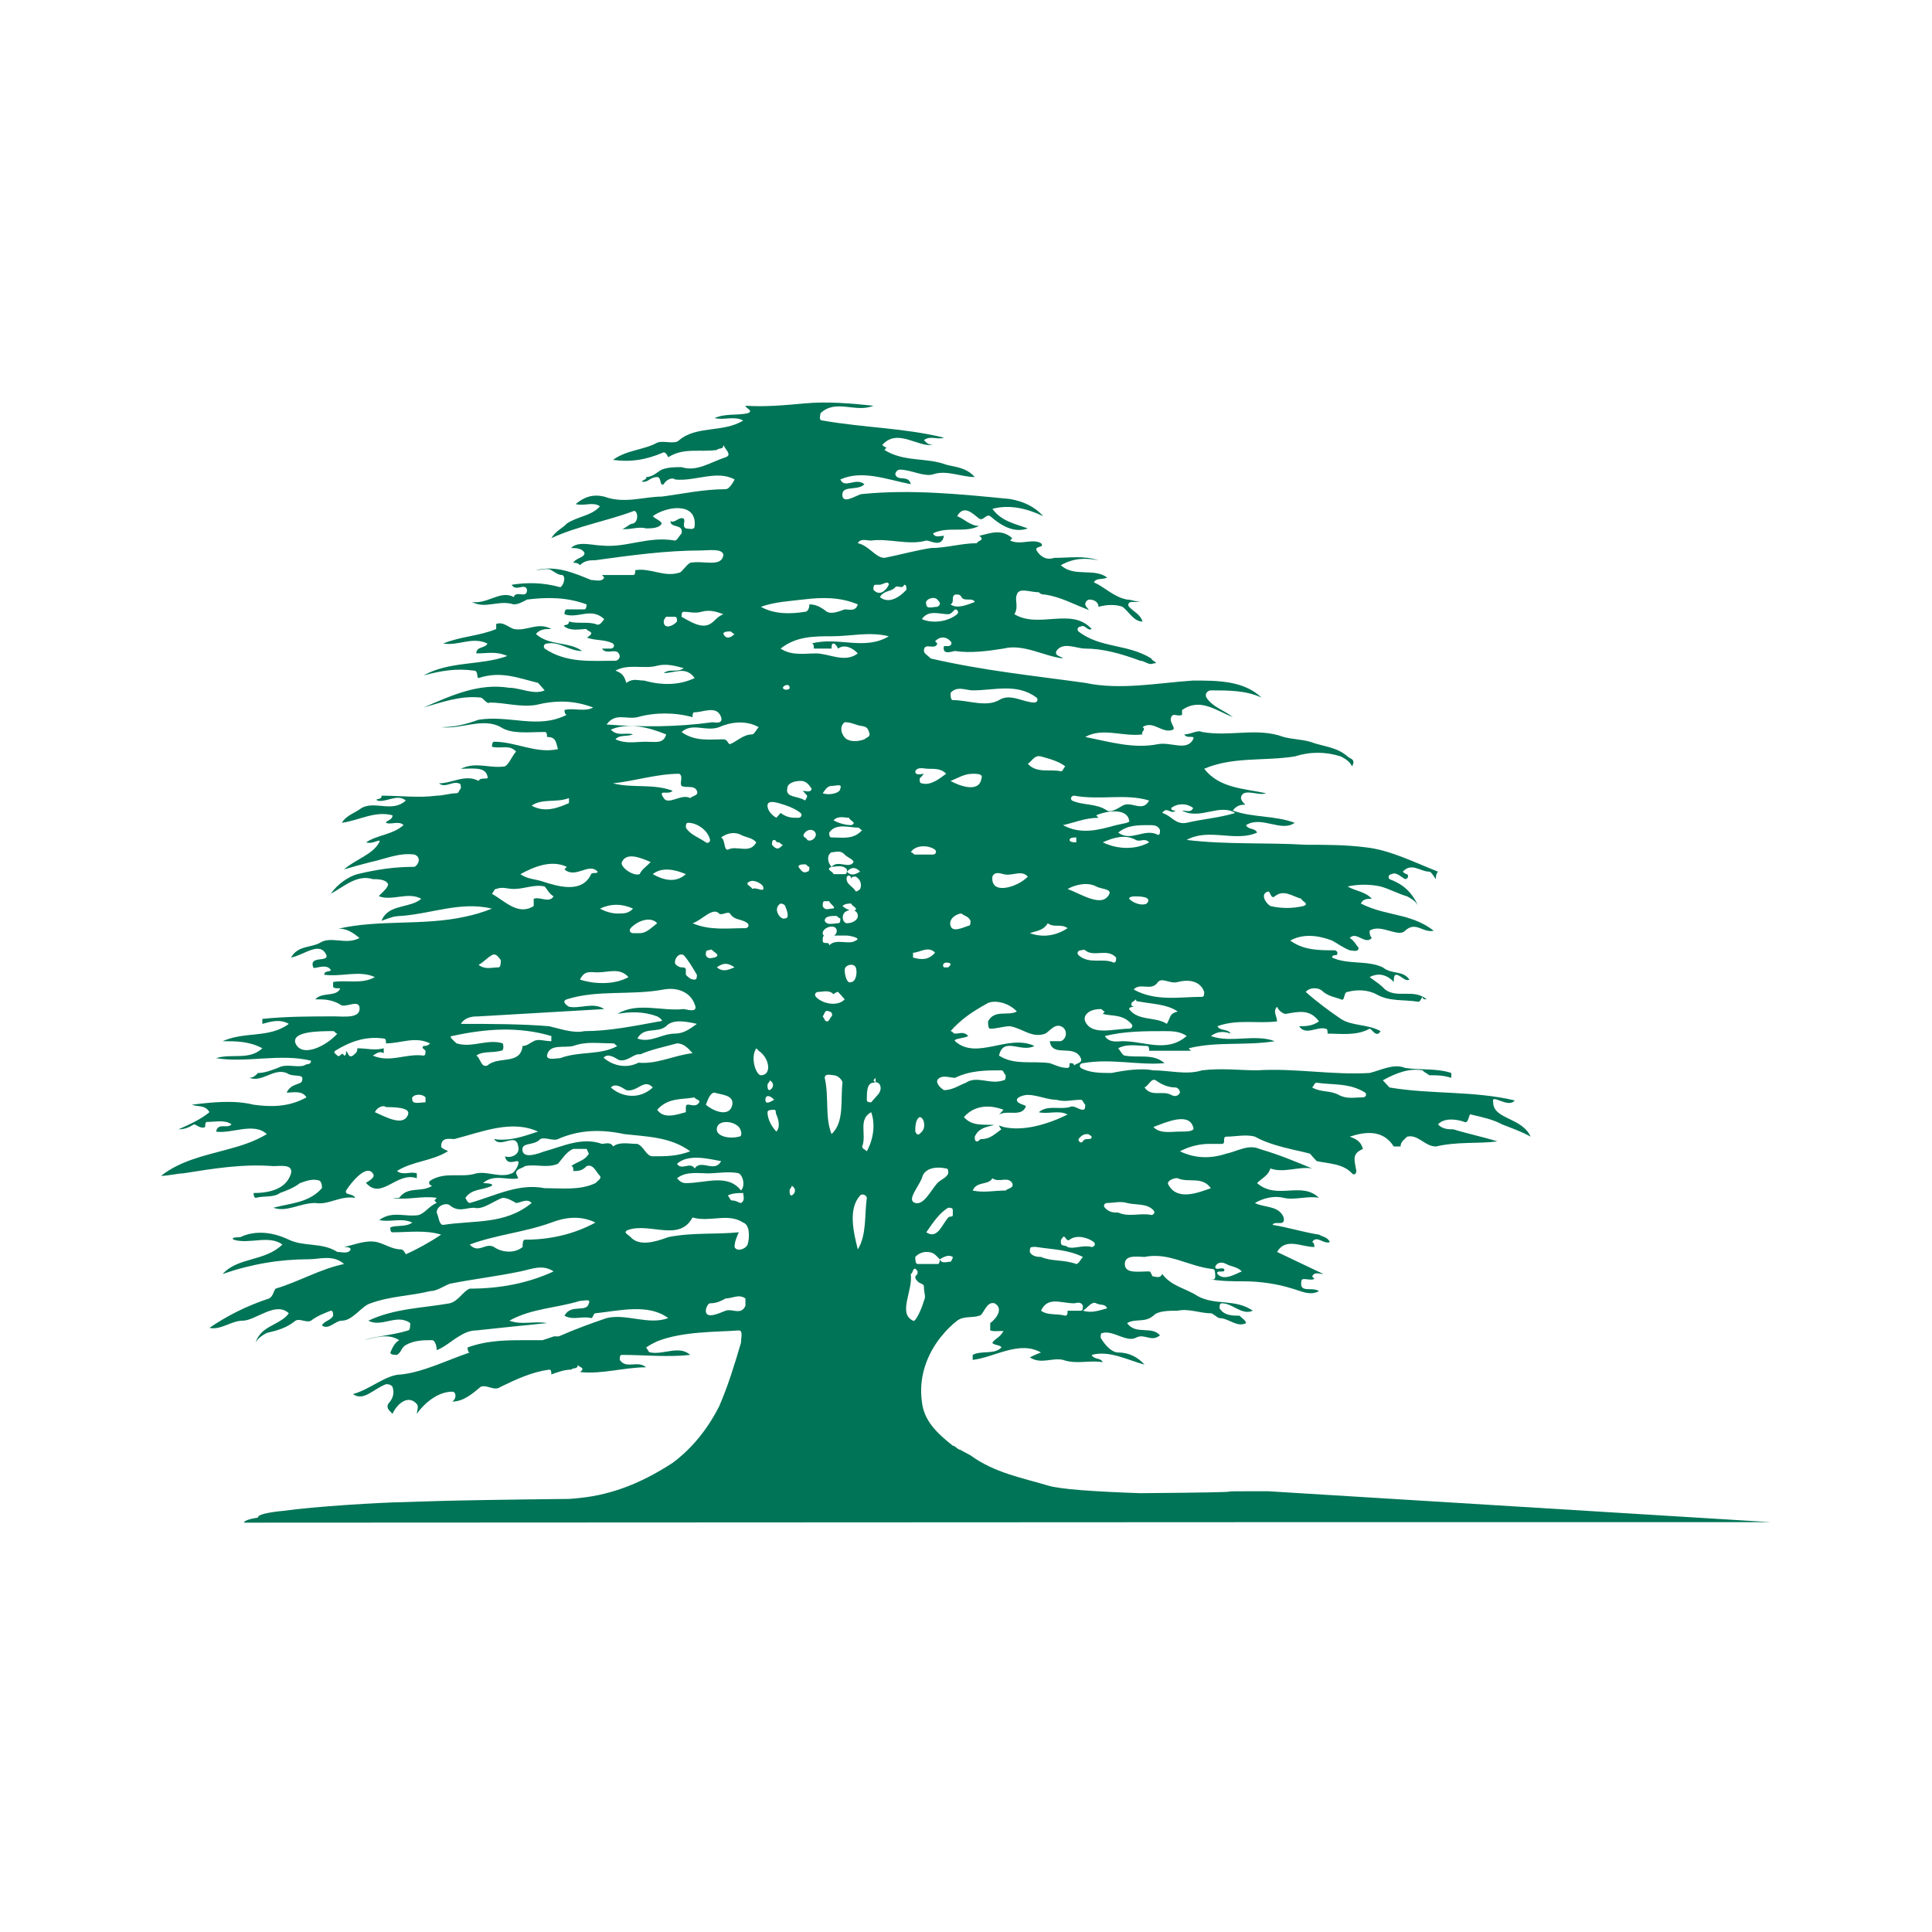 <svg width="24" height="24" viewBox="0 0 24 24" fill="none" xmlns="http://www.w3.org/2000/svg">
<path fill-rule="evenodd" clip-rule="evenodd" d="M11.342 16.406C11.15 16.314 11.342 16.039 11.314 15.826C11.342 15.826 11.342 15.702 11.399 15.794C11.399 15.826 11.399 15.826 11.37 15.857C11.37 15.887 11.378 15.894 11.399 15.917C11.424 15.947 11.477 15.947 11.477 15.979C11.477 16.071 11.507 16.1 11.477 16.16C11.452 16.252 11.37 16.436 11.342 16.406ZM10.081 7.994C10.11 7.994 10.11 8.026 10.11 8.057H10.33C10.33 8.026 10.33 7.994 10.354 7.994C10.383 7.994 10.411 8.057 10.411 8.057C10.493 7.994 10.603 8.057 10.656 8.117C10.493 8.241 10.301 8.117 10.135 8.117C9.999 8.117 9.835 8.149 9.697 8.057C9.889 7.904 10.11 7.904 10.33 7.904C10.575 7.904 10.795 7.844 11.041 7.904C10.738 8.087 10.411 7.904 10.081 7.994ZM10.903 13.601C10.877 13.632 10.85 13.662 10.822 13.693C10.795 13.693 10.768 13.693 10.768 13.662C10.768 13.573 10.768 13.45 10.85 13.45C10.858 13.447 10.865 13.445 10.873 13.444L10.85 13.42L10.877 13.389V13.444C10.94 13.444 10.967 13.534 10.903 13.601ZM10.768 14.302C10.738 14.272 10.711 14.272 10.711 14.242C10.768 14.088 10.656 13.907 10.822 13.816C10.877 13.967 10.85 14.15 10.768 14.302ZM10.656 15.521C10.603 15.308 10.533 15.018 10.685 14.851C10.711 14.82 10.768 14.851 10.768 14.88C10.738 15.093 10.768 15.337 10.656 15.521ZM10.493 12.049C10.493 11.986 10.603 11.958 10.63 12.017C10.656 12.079 10.63 12.199 10.575 12.199C10.521 12.231 10.493 12.109 10.493 12.049ZM10.245 11.195C10.273 11.195 10.273 11.195 10.301 11.195C10.301 11.224 10.415 11.287 10.33 11.287C10.301 11.287 10.245 11.317 10.22 11.255C10.22 11.224 10.22 11.195 10.245 11.195ZM10.548 10.159C10.548 10.191 10.656 10.221 10.575 10.25C10.493 10.25 10.411 10.221 10.354 10.191C10.411 10.128 10.493 10.159 10.548 10.159ZM10.521 9.184C10.466 9.155 10.411 9.033 10.493 8.972C10.521 8.972 10.557 8.973 10.63 9C10.711 9.033 10.768 9 10.795 9.093C10.822 9.155 10.768 9.155 10.738 9.184C10.656 9.214 10.575 9.214 10.521 9.184ZM10.33 10.403C10.301 10.403 10.301 10.371 10.301 10.343C10.383 10.221 10.548 10.281 10.656 10.281C10.685 10.281 10.685 10.311 10.711 10.311C10.603 10.434 10.466 10.403 10.33 10.403ZM10.63 11.074C10.603 11.012 10.493 10.983 10.521 10.889C10.548 10.859 10.575 10.889 10.575 10.921C10.575 10.889 10.603 10.889 10.63 10.889C10.685 10.921 10.711 10.983 10.685 11.043C10.685 11.043 10.656 11.074 10.63 11.074ZM10.685 10.828C10.63 10.859 10.575 10.889 10.521 10.828C10.575 10.768 10.63 10.768 10.685 10.828ZM10.439 11.408C10.439 11.438 10.439 11.469 10.411 11.469C10.354 11.469 10.273 11.501 10.245 11.438C10.245 11.378 10.33 11.378 10.383 11.378C10.411 11.378 10.411 11.408 10.439 11.408ZM10.411 10.859C10.383 10.859 10.383 10.859 10.354 10.859C10.354 10.828 10.245 10.8 10.33 10.768C10.273 10.709 10.273 10.616 10.33 10.587C10.383 10.587 10.439 10.556 10.493 10.616C10.521 10.648 10.603 10.677 10.603 10.709C10.548 10.8 10.411 10.677 10.33 10.768C10.383 10.768 10.466 10.737 10.521 10.8C10.521 10.828 10.521 10.859 10.493 10.859H10.411ZM10.466 11.255C10.493 11.224 10.548 11.224 10.575 11.224C10.575 11.255 10.674 11.283 10.614 11.312C10.639 11.323 10.656 11.344 10.656 11.378C10.656 11.438 10.575 11.469 10.521 11.469C10.466 11.469 10.439 11.348 10.521 11.317C10.532 11.31 10.542 11.307 10.554 11.306C10.521 11.294 10.484 11.275 10.466 11.255ZM10.439 9.794C10.439 9.854 10.301 9.884 10.22 9.854C10.245 9.823 10.273 9.763 10.33 9.763C10.383 9.763 10.466 9.731 10.439 9.794ZM10.22 11.592C10.22 11.53 10.339 11.481 10.383 11.53C10.411 11.562 10.383 11.622 10.354 11.622H10.521C10.548 11.622 10.711 11.652 10.63 11.684C10.548 11.744 10.383 11.652 10.301 11.744C10.301 11.684 10.22 11.744 10.22 11.684C10.22 11.657 10.22 11.63 10.237 11.623C10.226 11.618 10.22 11.607 10.22 11.592ZM10.135 12.383C10.11 12.351 10.135 12.322 10.164 12.322C10.22 12.322 10.301 12.292 10.354 12.351C10.354 12.351 10.383 12.322 10.411 12.322C10.439 12.351 10.466 12.383 10.493 12.414C10.411 12.506 10.22 12.474 10.135 12.383ZM10.22 12.626C10.245 12.595 10.245 12.535 10.301 12.565C10.33 12.565 10.348 12.605 10.33 12.626C10.301 12.657 10.301 12.688 10.273 12.688C10.245 12.688 10.245 12.657 10.22 12.626ZM10.33 14.088C10.245 13.877 10.301 13.632 10.245 13.389C10.245 13.329 10.33 13.357 10.354 13.357C10.411 13.357 10.466 13.42 10.466 13.45C10.439 13.662 10.493 13.937 10.33 14.088ZM10.027 10.434C10.027 10.403 9.946 10.403 9.999 10.343C10.054 10.281 10.135 10.311 10.135 10.371C10.135 10.403 10.081 10.464 10.027 10.434ZM10.027 10.828C9.972 10.859 9.946 10.8 9.918 10.768C9.918 10.737 9.972 10.737 9.999 10.737C10.027 10.737 10.027 10.768 10.054 10.768C10.054 10.8 10.054 10.828 10.027 10.828ZM9.835 14.851C9.809 14.851 9.809 14.82 9.809 14.789C9.809 14.76 9.835 14.76 9.835 14.729C9.889 14.76 9.889 14.82 9.835 14.851ZM9.754 11.408C9.697 11.438 9.59 11.287 9.697 11.224C9.697 11.224 9.742 11.227 9.754 11.255C9.78 11.317 9.809 11.408 9.754 11.408ZM9.644 14.057C9.59 14 9.534 13.907 9.534 13.816C9.534 13.786 9.59 13.786 9.617 13.786C9.644 13.786 9.632 13.817 9.644 13.845C9.671 13.907 9.697 14 9.644 14.057ZM9.508 13.662C9.508 13.601 9.562 13.601 9.617 13.662C9.562 13.693 9.508 13.723 9.508 13.662ZM9.395 13.022L9.425 13.053C9.562 13.145 9.59 13.357 9.452 13.357C9.395 13.357 9.315 13.145 9.395 13.022ZM9.315 10.95C9.37 10.921 9.469 10.983 9.479 11.012C9.508 11.103 9.395 11.012 9.343 11.043C9.343 11.012 9.232 10.983 9.315 10.95ZM9.287 15.46C9.26 15.521 9.15 15.552 9.125 15.491C9.125 15.43 9.15 15.368 9.178 15.308C8.877 15.337 8.603 15.308 8.301 15.368C8.136 15.43 7.94 15.485 7.834 15.368C7.807 15.337 7.725 15.308 7.807 15.277C8.083 15.187 8.438 15.43 8.603 15.124C8.821 15.187 9.041 15.063 9.232 15.187C9.315 15.216 9.315 15.368 9.287 15.46ZM9.26 16.221C9.205 16.344 9.097 16.252 9.014 16.282C8.933 16.314 8.768 16.392 8.768 16.282C8.768 16.252 8.794 16.19 8.821 16.19C8.904 16.19 8.958 16.16 9.014 16.13C9.097 16.13 9.178 16.071 9.26 16.13V16.221ZM7.615 14.242C7.588 14.179 7.506 14.21 7.479 14.21C7.231 14.12 6.986 14.242 6.766 14.302C6.684 14.331 6.52 14.394 6.492 14.302C6.465 14.179 6.63 14.242 6.712 14.15C6.766 14.12 6.877 14.179 6.931 14.15C7.205 14.029 7.479 14.029 7.754 14.088C8.026 14.12 8.328 14.12 8.574 14.302C8.41 14.364 8.275 14.364 8.109 14.364C8.026 14.364 8.001 14.242 7.918 14.21C7.807 14.21 7.699 14.179 7.615 14.242ZM7.397 14.697C7.205 14.789 6.986 14.76 6.766 14.76C6.438 14.697 6.164 14.851 5.835 14.944C5.808 14.944 5.782 14.88 5.782 14.88C5.864 14.76 6 14.789 6.111 14.729C6.137 14.697 6 14.697 6 14.697C6.137 14.576 6.302 14.668 6.438 14.637L6.411 14.576C6.411 14.515 6.492 14.515 6.52 14.486C6.657 14.457 6.795 14.515 6.931 14.457C6.986 14.394 7.041 14.302 7.122 14.272H7.287L7.315 14.331C7.26 14.424 7.178 14.424 7.095 14.486C7.122 14.486 7.122 14.515 7.122 14.547C7.178 14.547 7.231 14.547 7.287 14.486C7.369 14.457 7.397 14.547 7.452 14.607C7.479 14.637 7.424 14.668 7.397 14.697ZM6.52 15.4C6.492 15.4 6.492 15.46 6.492 15.491C6.382 15.581 6.221 15.552 6.137 15.491C6.029 15.43 5.945 15.581 5.835 15.46C6.164 15.337 6.52 15.308 6.849 15.187C7.012 15.124 7.205 15.093 7.397 15.187C7.122 15.337 6.821 15.4 6.52 15.4ZM5.506 15.216C5.453 15.216 5.453 15.124 5.425 15.063C5.425 14.973 5.546 14.936 5.588 14.973C5.698 15.063 5.782 15.003 5.89 15.003C6 15.034 6.137 14.913 6.246 14.88C6.302 14.88 6.356 14.913 6.411 14.944C6.465 14.944 6.547 14.88 6.604 14.944C6.273 15.216 5.89 15.156 5.506 15.216ZM6.63 12.934C6.574 12.961 6.547 12.993 6.492 12.993C6.465 13.236 6.193 13.113 6.055 13.236C5.972 13.266 5.972 13.145 5.917 13.113C6 13.053 6.111 13.083 6.221 13.053C6.273 13.053 6.246 12.961 6.246 12.961C6.055 12.901 5.864 13.022 5.672 12.961C5.643 12.934 5.562 12.87 5.617 12.87C6.029 12.779 6.438 12.748 6.849 12.87V12.934C6.766 12.934 6.684 12.901 6.63 12.934ZM5.945 12.626C6.465 12.595 6.986 12.565 7.506 12.535C7.369 12.444 7.205 12.535 7.068 12.506C7.068 12.506 6.958 12.444 7.041 12.414C7.424 12.292 7.836 12.368 8.245 12.292C8.41 12.261 8.574 12.322 8.629 12.474C8.684 12.595 8.52 12.535 8.493 12.535C8.219 12.565 7.918 12.444 7.671 12.595C7.834 12.565 8 12.565 8.164 12.626C8.164 12.626 8.275 12.688 8.191 12.688C7.864 12.748 7.562 12.809 7.26 12.809C7.122 12.84 6.958 12.779 6.821 12.748C6.465 12.719 6.08 12.719 5.725 12.719C5.782 12.626 5.89 12.626 5.945 12.626ZM6.111 11.865C6.164 11.835 6.193 11.895 6.221 11.926C6.221 11.958 6.221 12.017 6.193 12.017C6.111 12.017 6.029 12.049 5.945 11.986C6 11.958 6.055 11.895 6.111 11.865ZM6.164 11.043C6.246 11.012 6.299 11.043 6.382 11.043C6.52 11.043 6.63 10.983 6.766 11.012C6.795 11.043 6.821 11.103 6.877 11.135C6.821 11.224 6.712 11.135 6.63 11.165C6.63 11.165 6.63 11.224 6.63 11.255C6.438 11.378 6.273 11.195 6.111 11.103C6.137 11.074 6.137 11.043 6.164 11.043ZM7.041 10.768L7.012 10.8C7.151 10.921 7.315 10.709 7.424 10.828C7.424 10.859 7.355 10.832 7.343 10.859C7.231 11.103 6.931 11.012 6.74 10.95C6.657 10.921 6.547 10.921 6.465 10.859C6.63 10.768 6.849 10.677 7.041 10.768ZM7.068 9.914C7.068 9.944 7.068 9.976 7.068 9.976C6.931 10.037 6.766 10.099 6.604 10.008C6.74 9.914 6.905 9.976 7.068 9.914ZM7.807 12.138C7.645 12.231 7.397 12.231 7.205 12.169C7.261 12.049 7.338 12.079 7.424 12.079C7.562 12.079 7.699 12.017 7.807 12.138ZM7.864 11.287C7.807 11.348 7.754 11.348 7.671 11.348C7.588 11.348 7.506 11.317 7.453 11.287C7.588 11.224 7.725 11.224 7.864 11.287ZM7.918 8.909C8.136 8.848 8.384 8.848 8.603 8.909C8.603 8.879 8.603 8.848 8.629 8.848C8.741 8.848 8.904 8.757 8.958 8.909C8.986 9 8.877 8.972 8.849 8.972C8.41 9.033 7.972 9.033 7.535 9C7.645 8.848 7.78 8.941 7.918 8.909ZM8.164 8.27C8.275 8.241 8.384 8.27 8.493 8.3C8.41 8.361 8.328 8.3 8.245 8.361C8.384 8.361 8.52 8.27 8.629 8.423C8.438 8.515 8.219 8.515 8 8.454C7.918 8.454 7.864 8.423 7.78 8.483C7.754 8.391 7.725 8.361 7.645 8.331C7.807 8.241 8.002 8.315 8.164 8.27ZM8.275 7.662H8.384C8.41 7.662 8.41 7.691 8.41 7.721C8.356 7.783 8.245 7.819 8.245 7.721C8.245 7.691 8.275 7.662 8.275 7.662ZM8.493 7.6C8.574 7.6 8.629 7.623 8.712 7.6C8.821 7.57 8.904 7.6 8.986 7.63C8.904 7.662 8.877 7.721 8.821 7.751C8.712 7.814 8.574 7.721 8.467 7.662C8.467 7.63 8.467 7.6 8.493 7.6ZM9.068 7.844C9.097 7.844 9.097 7.875 9.125 7.875C9.068 7.935 9.014 7.935 8.986 7.875C8.986 7.844 9.041 7.844 9.068 7.844ZM9.041 10.556C8.986 10.556 9.014 10.434 8.958 10.403C9.041 10.343 9.132 10.333 9.205 10.371C9.26 10.403 9.343 10.403 9.395 10.464C9.315 10.616 9.15 10.494 9.041 10.556ZM8.603 11.469C8.712 11.438 8.854 11.262 8.933 11.348C8.958 11.378 9.041 11.317 9.068 11.348C9.125 11.438 9.205 11.408 9.287 11.469C9.315 11.501 9.287 11.53 9.26 11.53C9.041 11.53 8.821 11.562 8.603 11.469ZM9.232 14.82C9.232 14.851 9.26 14.913 9.205 14.944C9.178 14.944 9.15 14.913 9.097 14.913C9.068 14.913 9.068 14.88 9.041 14.851C9.097 14.82 9.178 14.82 9.232 14.82ZM8.794 14.576C8.904 14.576 9.068 14.547 9.178 14.576C9.232 14.607 9.26 14.729 9.205 14.789C9.041 14.576 8.769 14.697 8.52 14.697C8.467 14.697 8.438 14.668 8.41 14.637C8.52 14.547 8.684 14.576 8.794 14.576ZM9.178 14C9.205 14.029 9.232 14.12 9.178 14.12C9.068 14.15 8.904 14.12 8.904 14.029C8.904 13.907 9.107 13.919 9.178 14ZM8.877 13.573C8.958 13.601 9.118 13.599 9.097 13.723C9.068 13.877 8.877 13.816 8.768 13.723C8.794 13.662 8.821 13.573 8.877 13.573ZM9.125 12.017C9.041 12.049 8.986 12.079 8.904 12.017C8.986 11.958 9.041 11.958 9.125 12.017ZM8.877 11.895C8.849 11.895 8.794 11.926 8.768 11.865C8.768 11.835 8.768 11.805 8.794 11.805C8.821 11.805 8.83 11.784 8.849 11.805C8.877 11.835 8.958 11.865 8.877 11.895ZM8.958 14.424C8.877 14.576 8.712 14.394 8.629 14.515C8.574 14.424 8.467 14.547 8.41 14.457C8.549 14.331 8.794 14.394 8.958 14.424ZM8.629 13.632C8.629 13.662 8.741 13.662 8.657 13.723C8.603 13.753 8.52 13.686 8.52 13.753C8.52 13.786 8.52 13.816 8.52 13.816C8.41 13.845 8.245 13.907 8.164 13.786C8.301 13.632 8.467 13.662 8.629 13.632ZM8.657 12.719C8.574 12.779 8.493 12.84 8.384 12.84C8.219 12.84 8.083 12.961 7.918 12.901C8 12.748 8.164 12.84 8.275 12.748C8.356 12.657 8.52 12.688 8.657 12.719ZM8.109 10.859C8.219 10.768 8.384 10.8 8.52 10.859C8.384 10.983 8.219 10.921 8.109 10.859ZM8.164 11.469C8.083 11.53 8.031 11.592 7.946 11.592H7.864C7.834 11.592 7.807 11.562 7.834 11.53C7.918 11.438 8.083 11.378 8.164 11.469ZM7.725 10.709C7.78 10.587 7.946 10.648 8.083 10.709C8.026 10.768 7.972 10.8 7.946 10.859C7.864 10.889 7.699 10.768 7.725 10.709ZM8.821 10.434C8.821 10.464 8.789 10.48 8.768 10.464C8.684 10.403 8.574 10.371 8.52 10.281C8.52 10.25 8.52 10.221 8.549 10.221C8.657 10.221 8.794 10.311 8.821 10.434ZM8.438 9.612C8.493 9.642 8.438 9.731 8.467 9.763C8.52 9.794 8.623 9.748 8.657 9.823C8.684 9.884 8.603 9.884 8.574 9.914C8.467 9.854 8.301 10.008 8.245 9.914C8.164 9.794 8.301 9.884 8.356 9.823C8.109 9.731 7.864 9.794 7.615 9.731C7.891 9.701 8.164 9.612 8.438 9.612ZM7.588 9.063C7.807 8.972 8.054 9.033 8.275 9.123C8.245 9.244 8.136 9.214 8.026 9.214C7.891 9.214 7.78 9.244 7.645 9.184C7.699 9.123 7.78 9.155 7.864 9.123C7.78 9.093 7.671 9.155 7.588 9.063ZM8.467 12.017C8.438 12.017 8.384 11.986 8.384 11.958C8.384 11.895 8.438 11.835 8.493 11.865C8.549 11.926 8.603 12.017 8.657 12.109C8.657 12.138 8.657 12.169 8.629 12.169C8.574 12.169 8.549 12.138 8.52 12.109C8.52 12.079 8.52 12.079 8.52 12.049C8.52 12.017 8.493 12.017 8.467 12.017ZM6.958 13.145C6.905 13.145 6.795 13.176 6.795 13.113C6.821 12.961 7.012 13.022 7.122 12.993C7.287 12.934 7.418 12.961 7.615 12.961C7.645 12.961 7.645 12.993 7.671 12.993C7.452 13.113 7.205 13.053 6.958 13.145ZM8.109 13.509C7.946 13.662 7.725 13.632 7.588 13.509C7.645 13.45 7.725 13.509 7.78 13.542C7.918 13.573 8 13.389 8.109 13.509ZM7.931 13.201C7.783 13.278 7.612 13.24 7.498 13.139C7.553 13.078 7.636 13.139 7.691 13.169C7.8 13.193 7.873 13.083 7.955 13.097C8.098 13.035 8.247 13.006 8.41 12.961C8.493 12.961 8.549 13.022 8.603 13.083C8.37 13.11 8.158 13.223 7.931 13.201ZM9.425 9.033C9.395 9.063 9.37 9.123 9.343 9.123C9.232 9.123 9.15 9.214 9.068 9.244C9.041 9.244 9.041 9.184 8.986 9.184C8.821 9.184 8.629 9.214 8.467 9.093C8.603 8.972 8.768 9.093 8.933 9.033C9.068 8.972 9.26 8.941 9.425 9.033ZM9.562 13.542C9.534 13.542 9.534 13.509 9.534 13.479C9.534 13.45 9.562 13.45 9.562 13.42C9.617 13.45 9.617 13.509 9.562 13.542ZM9.59 10.494C9.59 10.464 9.59 10.434 9.617 10.434C9.644 10.434 9.632 10.464 9.671 10.464C9.697 10.464 9.697 10.494 9.726 10.494C9.671 10.556 9.644 10.556 9.59 10.494ZM9.946 10.099C9.972 10.128 9.946 10.159 9.918 10.159C9.835 10.159 9.78 10.159 9.697 10.099L9.644 10.159C9.59 10.128 9.534 10.069 9.534 10.008C9.534 9.944 9.619 9.962 9.671 9.976C9.78 10.008 9.863 10.037 9.946 10.099ZM9.726 8.544C9.726 8.515 9.809 8.483 9.809 8.544C9.809 8.576 9.726 8.576 9.726 8.544ZM10.027 9.884C10.027 9.914 9.999 9.944 9.999 9.944C9.918 9.884 9.754 9.914 9.78 9.794C9.78 9.731 9.863 9.701 9.946 9.701C10.027 9.701 10.054 9.763 10.081 9.794C10.081 9.854 9.999 9.823 9.972 9.823C9.999 9.854 9.999 9.854 10.027 9.884ZM9.972 7.448C10.22 7.417 10.439 7.417 10.656 7.508C10.63 7.6 10.548 7.57 10.493 7.57C10.411 7.6 10.33 7.63 10.273 7.6C10.192 7.538 10.135 7.508 10.054 7.508C10.054 7.57 10.027 7.6 9.999 7.6C9.809 7.63 9.617 7.63 9.452 7.538C9.617 7.478 9.809 7.467 9.972 7.448ZM10.877 7.264C10.903 7.264 10.903 7.264 10.93 7.264C10.959 7.264 11.041 7.205 11.041 7.264C11.013 7.326 10.93 7.417 10.85 7.326C10.85 7.294 10.85 7.264 10.877 7.264ZM11.233 7.264C11.26 7.264 11.26 7.294 11.26 7.326C11.178 7.417 11.041 7.508 10.93 7.417C10.987 7.326 11.068 7.357 11.122 7.294C11.15 7.264 11.205 7.326 11.233 7.264ZM11.616 10.556C11.644 10.587 11.616 10.616 11.59 10.616H11.37C11.342 10.616 11.342 10.587 11.314 10.587C11.37 10.494 11.534 10.494 11.616 10.556ZM11.534 9.55C11.616 9.55 11.699 9.55 11.753 9.612C11.673 9.671 11.562 9.763 11.452 9.731C11.424 9.731 11.424 9.701 11.424 9.671C11.452 9.642 11.452 9.642 11.477 9.612C11.452 9.612 11.37 9.642 11.37 9.581C11.399 9.52 11.477 9.55 11.534 9.55ZM11.78 7.63C11.808 7.63 11.836 7.6 11.864 7.57C11.89 7.57 11.918 7.6 11.89 7.63C11.78 7.721 11.59 7.751 11.452 7.691C11.534 7.57 11.669 7.63 11.78 7.63ZM11.644 7.448C11.673 7.478 11.699 7.508 11.644 7.538C11.59 7.538 11.507 7.57 11.507 7.508C11.477 7.448 11.602 7.399 11.644 7.448ZM11.864 7.386C11.89 7.386 11.926 7.378 11.944 7.417C11.974 7.478 12.083 7.417 12.109 7.478C12.028 7.508 11.89 7.57 11.808 7.508C11.864 7.478 11.808 7.417 11.864 7.386ZM11.808 11.986L11.78 12.017C11.753 12.017 11.726 12.017 11.726 12.017C11.699 11.986 11.726 11.958 11.753 11.958C11.78 11.958 11.808 11.958 11.808 11.986ZM11.944 11.348C11.974 11.378 12.028 11.378 12.056 11.438C12.056 11.469 12.056 11.501 12.028 11.501C11.944 11.53 11.833 11.582 11.808 11.501C11.78 11.408 11.89 11.348 11.944 11.348ZM12.083 9.612C12.136 9.612 12.217 9.612 12.192 9.671C12.164 9.854 11.918 9.763 11.808 9.701C11.89 9.671 11.974 9.612 12.083 9.612ZM12.083 8.576C12.356 8.576 12.632 8.483 12.877 8.666C12.904 8.697 12.877 8.727 12.85 8.727C12.712 8.727 12.548 8.607 12.41 8.697C12.248 8.789 12.028 8.697 11.836 8.697C11.808 8.697 11.808 8.636 11.808 8.607C11.89 8.515 11.999 8.576 12.083 8.576ZM12.932 9.397C13.041 9.427 13.152 9.457 13.233 9.52C13.205 9.55 13.205 9.581 13.178 9.581C13.041 9.55 12.877 9.612 12.768 9.487C12.821 9.457 12.848 9.375 12.932 9.397ZM13.342 9.884C13.673 9.944 13.973 9.854 14.275 9.944C14.193 10.099 14.054 9.944 13.945 10.008C13.891 10.037 13.809 10.099 13.753 10.069C13.617 9.976 13.452 10.008 13.316 9.944C13.287 9.914 13.316 9.884 13.342 9.884ZM14.41 10.311C14.41 10.343 14.41 10.371 14.385 10.371C14.218 10.281 14.054 10.464 13.891 10.343C14.001 10.25 14.133 10.25 14.275 10.25C14.328 10.25 14.385 10.25 14.41 10.311ZM14.602 10.069C14.575 10.069 14.549 10.069 14.549 10.037C14.63 9.976 14.741 9.976 14.822 10.037C14.794 10.099 14.741 10.069 14.684 10.069C14.904 10.191 15.15 9.976 15.344 10.099C15.15 10.159 14.957 10.171 14.741 10.221C14.602 10.25 14.549 10.128 14.438 10.099C14.495 10.008 14.549 10.128 14.602 10.069ZM14.959 12.322C14.959 12.351 14.959 12.383 14.932 12.383C14.658 12.383 14.357 12.444 14.083 12.292C14.165 12.199 14.303 12.322 14.385 12.199C14.438 12.138 14.534 12.226 14.63 12.199C14.741 12.169 14.904 12.169 14.959 12.322ZM13.945 12.934C13.891 12.934 13.781 12.961 13.725 12.87C13.973 12.809 14.218 12.809 14.466 12.809C14.549 12.809 14.658 12.809 14.741 12.87C14.495 13.083 14.218 12.934 13.945 12.934ZM13.481 12.688C13.452 12.626 13.511 12.535 13.673 12.535C13.699 12.535 13.699 12.565 13.725 12.565L13.699 12.595C13.809 12.626 13.945 12.595 14.054 12.719C14.083 12.748 14.054 12.779 14.026 12.779C13.835 12.779 13.561 12.87 13.481 12.688ZM13.397 11.865C13.37 11.835 13.397 11.805 13.426 11.805C13.452 11.805 13.458 11.788 13.481 11.805C13.589 11.895 13.753 11.774 13.865 11.895C13.865 11.926 13.865 11.958 13.835 11.958C13.699 11.895 13.534 11.986 13.397 11.865ZM13.262 11.53C13.123 11.622 12.959 11.652 12.793 11.592C12.877 11.562 12.959 11.562 13.016 11.469C13.096 11.53 13.178 11.469 13.262 11.53ZM13.287 10.434C13.287 10.403 13.342 10.403 13.37 10.403C13.37 10.434 13.37 10.434 13.37 10.464C13.342 10.464 13.287 10.464 13.287 10.434ZM13.617 11.012C13.673 11.043 13.809 11.043 13.781 11.103C13.699 11.287 13.426 11.103 13.262 11.043C13.37 10.983 13.518 10.957 13.617 11.012ZM13.699 10.464C13.835 10.403 13.978 10.361 14.11 10.434C14.165 10.464 14.218 10.403 14.275 10.464C14.11 10.556 13.891 10.556 13.699 10.464ZM14.026 11.165C14.026 11.135 14.083 11.135 14.11 11.135C14.138 11.135 14.328 11.135 14.245 11.224C14.193 11.255 14.083 11.224 14.026 11.165ZM14.054 12.474C14.054 12.444 14.083 12.444 14.11 12.414C14.11 12.444 14.138 12.439 14.165 12.444C14.328 12.474 14.495 12.474 14.63 12.565C14.522 12.595 14.549 12.626 14.495 12.719C14.357 12.626 14.138 12.688 14.026 12.535C14.026 12.506 14.083 12.506 14.11 12.506C14.083 12.506 14.054 12.506 14.054 12.474ZM13.617 10.128C13.753 10.069 14.001 10.037 14.026 10.191C14.054 10.221 13.922 10.235 13.865 10.25C13.646 10.311 13.426 10.371 13.205 10.25C13.342 10.221 13.481 10.159 13.646 10.159L13.617 10.128ZM12.328 10.889C12.355 10.828 12.412 10.845 12.466 10.859C12.574 10.889 12.685 10.8 12.768 10.889C12.658 11.012 12.301 11.135 12.328 10.889ZM13.342 13.236C13.342 13.207 13.316 13.207 13.287 13.207C13.287 13.236 13.287 13.266 13.262 13.266C13.178 13.266 13.123 13.236 13.041 13.207C12.821 13.176 12.601 13.236 12.41 13.113C12.466 12.87 12.685 13.083 12.85 12.993C12.52 12.84 12.136 13.176 11.864 12.934C11.836 12.901 11.974 12.901 12.028 12.87C11.974 12.809 11.924 12.84 11.864 12.84C11.836 12.84 11.836 12.809 11.808 12.809C11.944 12.657 12.083 12.565 12.248 12.474C12.328 12.414 12.52 12.444 12.632 12.565C12.52 12.626 12.355 12.535 12.274 12.688C12.274 12.719 12.274 12.779 12.301 12.779C12.385 12.779 12.466 12.748 12.548 12.748C12.712 12.779 12.821 12.901 12.985 12.84C13.041 12.809 13.096 12.719 13.178 12.748C13.262 12.779 13.262 12.901 13.178 12.934H13.041C13.069 13.145 13.342 12.961 13.426 13.145C13.452 13.207 13.37 13.207 13.342 13.236ZM13.426 13.662C13.452 13.662 13.452 13.693 13.481 13.723C13.481 13.753 13.481 13.786 13.452 13.786C13.397 13.786 13.342 13.723 13.287 13.753C13.152 13.786 13.016 13.723 12.904 13.816C13.016 13.845 13.152 13.786 13.262 13.845C13.016 13.967 12.712 14.057 12.466 14C12.447 13.992 12.427 13.987 12.408 13.982C12.416 13.995 12.423 14.011 12.439 14.029C12.355 14.088 12.301 14.15 12.192 14.15C12.164 14.15 12.164 14.179 12.136 14.179C12.109 14.179 12.109 14.15 12.109 14.12C12.158 14.011 12.252 14 12.352 13.975C12.217 13.965 12.078 13.995 11.974 13.877C12.109 13.723 12.301 13.723 12.466 13.786C12.439 13.816 12.439 13.816 12.41 13.845C12.52 13.786 12.685 13.877 12.74 13.753C12.768 13.723 12.632 13.723 12.632 13.662C12.632 13.632 12.712 13.601 12.768 13.601C12.877 13.601 13.016 13.662 13.123 13.662C13.233 13.693 13.316 13.662 13.426 13.662ZM13.561 14.12C13.561 14.179 13.481 14.12 13.452 14.179C13.426 14.21 13.397 14.179 13.397 14.15C13.426 14.12 13.446 14.088 13.507 14.088C13.534 14.088 13.561 14.12 13.561 14.12ZM13.561 15.491C13.452 15.46 13.342 15.521 13.262 15.491C13.233 15.46 13.178 15.491 13.178 15.43C13.178 15.4 13.178 15.4 13.205 15.368C13.233 15.337 13.243 15.432 13.287 15.4C13.37 15.337 13.507 15.368 13.589 15.43C13.617 15.46 13.589 15.491 13.561 15.491ZM13.753 16.252C13.646 16.282 13.561 16.314 13.452 16.282C13.507 16.252 13.561 16.16 13.617 16.19C13.673 16.221 13.725 16.19 13.753 16.252ZM13.753 14.944C13.835 14.944 13.916 14.918 14.001 14.944C14.11 14.973 14.245 14.944 14.328 15.034C14.357 15.063 14.328 15.093 14.303 15.093C14.165 15.063 14.026 15.124 13.891 15.063C13.835 15.063 13.781 15.063 13.725 15.003C13.699 14.973 13.725 14.944 13.753 14.944ZM14.357 13.42C14.438 13.479 14.522 13.509 14.602 13.509C14.63 13.509 14.658 13.542 14.658 13.573C14.63 13.632 14.573 13.616 14.549 13.601C14.438 13.542 14.303 13.632 14.218 13.509C14.275 13.479 14.303 13.389 14.357 13.42ZM14.822 14C14.85 14.057 14.741 14.057 14.658 14.057C14.549 14.057 14.41 14.088 14.328 14C14.495 13.937 14.766 13.816 14.822 14ZM15.042 14.76C14.877 14.82 14.63 14.913 14.522 14.729C14.466 14.668 14.605 14.625 14.63 14.637C14.766 14.697 14.932 14.607 15.042 14.76ZM13.426 16.282H13.262C13.262 16.314 13.262 16.344 13.233 16.344C13.123 16.314 13.016 16.344 12.932 16.282C13.016 16.1 13.178 16.19 13.342 16.19C13.37 16.19 13.426 16.16 13.452 16.221C13.452 16.252 13.452 16.282 13.426 16.282ZM12.793 15.552C12.793 15.521 12.793 15.491 12.821 15.491C12.85 15.491 12.85 15.486 12.877 15.491C13.069 15.521 13.262 15.521 13.452 15.614C13.426 15.643 13.397 15.702 13.37 15.702C13.205 15.643 13.069 15.674 12.932 15.614C12.904 15.614 12.821 15.614 12.793 15.552ZM12.493 14.789C12.355 14.789 12.217 14.82 12.083 14.789C12.136 14.668 12.274 14.729 12.328 14.637C12.41 14.697 12.52 14.607 12.574 14.697C12.601 14.76 12.52 14.76 12.493 14.789ZM11.726 13.542C11.673 13.509 11.598 13.431 11.673 13.389C11.726 13.357 11.808 13.389 11.864 13.389C12.056 13.296 12.248 13.296 12.439 13.296C12.466 13.296 12.466 13.329 12.493 13.357C12.493 13.389 12.493 13.42 12.466 13.42C12.301 13.479 12.136 13.357 11.999 13.45C11.918 13.479 11.836 13.542 11.726 13.542ZM11.836 15.093C11.836 15.124 11.8 15.103 11.78 15.124C11.699 15.216 11.644 15.4 11.507 15.308C11.59 15.187 11.673 15.063 11.78 15.003C11.808 15.003 11.836 15.003 11.836 15.034C11.836 15.063 11.836 15.063 11.836 15.093ZM11.452 14.637C11.477 14.515 11.616 14.486 11.753 14.515C11.78 14.515 11.78 14.547 11.78 14.576C11.753 14.637 11.687 14.651 11.644 14.697C11.562 14.789 11.477 14.973 11.37 14.944C11.26 14.913 11.399 14.76 11.452 14.637ZM11.452 14.057C11.424 14.088 11.399 14.12 11.37 14.057C11.37 14 11.37 13.907 11.424 13.877C11.477 13.877 11.507 14 11.452 14.057ZM11.342 11.895C11.342 11.895 11.342 11.865 11.342 11.835C11.424 11.835 11.534 11.744 11.616 11.835C11.534 11.926 11.452 11.926 11.342 11.895ZM11.808 15.674C11.753 15.674 11.699 15.702 11.673 15.643C11.673 15.674 11.673 15.702 11.644 15.702H11.399C11.37 15.702 11.37 15.643 11.37 15.614C11.399 15.581 11.452 15.552 11.507 15.552C11.59 15.552 11.616 15.581 11.673 15.643C11.726 15.614 11.78 15.581 11.836 15.614C11.836 15.643 11.808 15.674 11.808 15.674ZM5.286 13.053C5.286 13.083 5.286 13.113 5.261 13.113C5.041 13.083 4.849 13.207 4.631 13.113C4.684 13.083 4.711 13.053 4.767 13.083C4.767 13.053 4.767 13.053 4.767 13.022C4.657 13.053 4.549 13.022 4.439 13.022C4.439 13.083 4.412 13.083 4.384 13.113C4.329 13.145 4.329 13.083 4.3 13.053C4.3 13.083 4.3 13.113 4.274 13.113C4.247 13.053 4.22 13.145 4.191 13.113C4.164 13.083 4.138 13.083 4.164 13.053C4.356 12.934 4.549 12.87 4.767 12.901C4.795 12.901 4.795 12.934 4.795 12.961C4.986 12.961 5.15 12.87 5.342 12.961C5.314 12.993 5.286 12.993 5.261 12.993C5.233 13.022 5.261 13.022 5.286 13.053ZM5.286 13.693C5.233 13.693 5.122 13.723 5.122 13.662C5.096 13.601 5.233 13.573 5.286 13.632C5.286 13.632 5.286 13.662 5.286 13.693ZM5.069 13.845C5.013 14 4.795 13.877 4.657 13.816C4.684 13.753 4.767 13.723 4.795 13.753C4.904 13.753 5.101 13.757 5.069 13.845ZM3.671 12.961C3.615 12.809 3.973 12.809 4.138 12.809C4.164 12.809 4.164 12.84 4.191 12.84C4.055 12.993 3.753 13.145 3.671 12.961ZM15.755 11.074C15.781 11.074 15.787 11.174 15.835 11.135C15.946 11.043 16.055 11.135 16.166 11.165C16.166 11.195 16.273 11.224 16.193 11.255C16.055 11.287 15.918 11.287 15.781 11.255C15.727 11.224 15.645 11.103 15.755 11.074ZM16.357 13.45C16.548 13.479 16.767 13.45 16.959 13.573C16.986 13.601 16.959 13.632 16.931 13.632C16.822 13.632 16.729 13.656 16.63 13.601C16.52 13.542 16.411 13.573 16.3 13.509C16.328 13.479 16.328 13.45 16.357 13.45ZM15.234 15.702C15.287 15.734 15.37 15.734 15.426 15.794C15.344 15.826 15.206 15.917 15.124 15.826C15.096 15.765 15.234 15.826 15.206 15.765C15.179 15.734 15.096 15.794 15.096 15.734C15.124 15.674 15.184 15.677 15.234 15.702ZM15.757 18.525C15.757 18.525 15.671 18.524 15.505 18.525C14.92 18.525 15.88 18.534 14.165 18.549C13.592 18.529 13.17 18.5 13.022 18.455C12.686 18.355 12.355 18.296 12.056 18.079C11.999 18.049 11.981 18.039 11.926 18.009C11.899 18.009 11.864 17.959 11.836 17.959C11.644 17.806 11.477 17.653 11.452 17.411C11.41 17.11 11.512 16.826 11.693 16.601H11.694C11.752 16.528 11.817 16.463 11.89 16.406C11.974 16.344 12.083 16.374 12.164 16.344C12.217 16.344 12.248 16.16 12.355 16.19C12.466 16.252 12.385 16.374 12.301 16.436C12.301 16.465 12.301 16.527 12.301 16.527C12.352 16.545 12.409 16.53 12.466 16.536C12.412 16.624 12.362 16.626 12.328 16.679C12.328 16.708 12.439 16.708 12.439 16.739C12.355 16.831 12.192 16.772 12.083 16.831C12.083 16.831 12.083 16.862 12.083 16.893C12.355 16.862 12.658 16.648 12.932 16.801C12.932 16.801 12.85 16.831 12.793 16.862C12.932 16.952 13.069 16.862 13.205 16.893C13.37 16.952 13.534 16.893 13.699 16.922C13.673 16.862 13.589 16.893 13.561 16.831C13.781 16.772 14.001 16.893 14.218 16.952C14.138 16.862 14.026 16.801 13.891 16.801C13.809 16.801 13.725 16.708 13.673 16.618V16.601C13.673 16.575 13.677 16.558 13.699 16.558C13.767 16.541 13.844 16.573 13.918 16.601C13.988 16.626 14.055 16.647 14.11 16.618C14.212 16.562 14.292 16.666 14.391 16.601H14.392C14.399 16.596 14.406 16.591 14.41 16.588C14.303 16.465 14.11 16.588 14.001 16.436C14.11 16.374 14.218 16.436 14.328 16.344C14.385 16.282 14.522 16.282 14.63 16.282C14.766 16.252 14.904 16.314 15.042 16.314C15.069 16.314 15.124 16.374 15.15 16.374C15.26 16.374 15.37 16.495 15.479 16.436C15.479 16.406 15.426 16.374 15.398 16.344C15.314 16.344 15.206 16.344 15.15 16.252C15.15 16.221 15.15 16.19 15.179 16.19C15.314 16.19 15.426 16.344 15.563 16.282C15.344 16.13 15.096 16.221 14.877 16.1C14.741 16.008 14.549 15.979 14.438 15.826C14.41 15.887 14.357 15.857 14.328 15.857C14.303 15.857 14.303 15.794 14.275 15.794C14.138 15.794 13.973 15.826 13.973 15.702C13.973 15.581 14.138 15.614 14.218 15.614C14.522 15.552 14.766 15.734 15.069 15.765C15.096 15.765 15.096 15.826 15.096 15.857C15.096 15.917 15.042 15.887 15.014 15.887C15.15 15.917 15.314 15.917 15.451 15.917C15.645 15.917 15.864 15.947 16.055 16.008C16.166 16.039 16.273 16.1 16.385 16.039C16.3 15.979 16.138 16.071 16.166 15.917C16.166 15.857 16.273 15.917 16.328 15.887L16.3 15.857C16.328 15.794 16.385 15.826 16.439 15.826C16.248 15.734 16.055 15.643 15.864 15.552C15.972 15.368 16.166 15.491 16.328 15.491C16.328 15.491 16.328 15.43 16.3 15.43C16.357 15.337 16.439 15.46 16.52 15.43C16.492 15.368 16.439 15.368 16.385 15.337C16.193 15.308 16 15.246 15.808 15.216C15.835 15.156 15.972 15.246 15.946 15.124C15.889 14.973 15.697 15.003 15.589 14.944C15.697 14.88 15.835 14.851 15.946 14.88C16.083 14.913 16.248 14.851 16.385 14.88C16.166 14.668 15.864 14.913 15.616 14.697C15.671 14.637 15.755 14.607 15.781 14.515C15.946 14.576 16.138 14.486 16.3 14.515C16.095 14.43 15.889 14.344 15.682 14.284C15.67 14.28 15.658 14.275 15.645 14.272C15.559 14.234 15.474 14.255 15.387 14.284C15.338 14.3 15.284 14.321 15.234 14.331C15.042 14.394 14.85 14.394 14.658 14.302C14.669 14.295 14.684 14.289 14.694 14.284C14.797 14.235 14.917 14.21 15.014 14.21H15.179C15.234 14.21 15.179 14.12 15.234 14.12C15.344 14.12 15.479 14.088 15.589 14.12C15.742 14.205 15.912 14.245 16.073 14.284C16.141 14.298 16.209 14.314 16.273 14.331C16.3 14.364 16.328 14.394 16.357 14.424C16.52 14.457 16.686 14.457 16.795 14.576C16.822 14.607 16.849 14.576 16.849 14.547C16.823 14.404 16.799 14.341 16.907 14.284C16.915 14.28 16.924 14.275 16.931 14.272C16.905 14.179 16.849 14.15 16.767 14.12C16.959 14.057 17.178 14.029 17.314 14.242H17.398C17.398 14.179 17.454 14.15 17.48 14.12C17.618 14.088 17.699 14.242 17.837 14.242C18.11 14.179 18.357 14.21 18.602 14.179C18.413 14.12 18.247 14.088 18.055 14.029C17.999 14.029 17.918 14.029 17.863 13.967C17.947 13.877 18.11 13.907 18.191 13.937C18.247 13.967 18.247 13.816 18.273 13.845C18.413 13.877 18.549 13.907 18.658 13.967C18.741 14 18.904 14.057 19.014 14.12C18.904 13.877 18.549 13.907 18.549 13.693C18.52 13.573 18.732 13.775 18.817 13.67C18.298 13.547 17.781 13.597 17.261 13.509C17.233 13.479 17.206 13.45 17.178 13.42C17.342 13.329 17.508 13.266 17.672 13.296C17.699 13.329 17.725 13.329 17.753 13.357C17.863 13.357 17.918 13.357 18.029 13.389C18.029 13.357 18.029 13.329 18.029 13.329C17.837 13.266 17.645 13.296 17.454 13.266C17.314 13.207 17.15 13.296 17.014 13.329C16.548 13.357 16.083 13.266 15.616 13.296C15.398 13.296 15.179 13.266 14.932 13.296C14.741 13.357 14.522 13.296 14.328 13.296C14.165 13.266 13.973 13.296 13.809 13.329C13.673 13.329 13.534 13.329 13.426 13.266C13.397 13.236 13.426 13.207 13.452 13.207C13.809 13.145 14.138 13.236 14.466 13.207C14.328 13.083 14.138 13.145 13.973 13.113C13.945 13.113 13.918 13.053 13.891 13.022C14.001 12.961 14.138 12.993 14.245 12.993C14.275 12.993 14.275 13.022 14.275 13.053H14.794L14.766 13.022C15.124 12.934 15.479 12.993 15.835 12.934C15.589 12.84 15.287 12.961 15.042 12.87C15.124 12.809 15.206 12.809 15.287 12.84C15.26 12.779 15.15 12.809 15.124 12.748C15.37 12.657 15.616 12.719 15.864 12.688C15.864 12.626 15.808 12.565 15.864 12.506C15.889 12.565 15.946 12.595 15.972 12.595C16.138 12.565 16.273 12.535 16.385 12.688C16.3 12.748 16.22 12.748 16.138 12.748C16.22 12.87 16.357 12.748 16.466 12.779C16.492 12.779 16.492 12.809 16.492 12.84C16.657 12.84 16.849 12.87 17.014 12.779C17.041 12.779 17.097 12.901 17.15 12.809C16.986 12.719 16.795 12.748 16.657 12.657C16.52 12.565 16.357 12.444 16.22 12.322C16.273 12.261 16.385 12.261 16.439 12.322C16.52 12.383 16.577 12.383 16.657 12.414C16.712 12.444 16.686 12.322 16.74 12.322C16.849 12.292 16.986 12.292 17.097 12.351C17.261 12.444 17.426 12.414 17.618 12.444C17.645 12.444 17.645 12.414 17.672 12.383C17.672 12.418 17.7 12.413 17.723 12.414C17.562 12.278 17.36 12.407 17.206 12.292C17.15 12.231 17.097 12.199 17.014 12.138C17.124 12.079 17.233 12.109 17.314 12.199C17.314 12.169 17.314 12.109 17.342 12.109C17.398 12.109 17.454 12.199 17.508 12.169C17.426 12.049 17.289 12.109 17.178 12.017C16.986 11.926 16.74 11.986 16.548 11.895C16.548 11.865 16.577 11.865 16.603 11.865C16.63 11.835 16.603 11.805 16.577 11.805C16.385 11.805 16.193 11.805 16.028 11.684C16.193 11.592 16.385 11.622 16.548 11.684C16.603 11.713 16.686 11.774 16.767 11.805C16.795 11.805 16.877 11.835 16.877 11.774C16.849 11.744 16.822 11.684 16.767 11.652C16.849 11.562 16.959 11.744 17.041 11.652C17.014 11.622 17.014 11.592 17.014 11.562C17.15 11.469 17.369 11.652 17.454 11.562C17.589 11.438 17.672 11.592 17.81 11.562C17.693 11.469 17.567 11.423 17.439 11.387C17.261 11.341 17.078 11.313 16.905 11.224C16.931 11.165 16.986 11.165 17.041 11.165C16.959 11.074 16.849 11.074 16.74 11.012C16.877 10.983 17.014 10.983 17.15 11.012C17.261 11.043 17.369 11.103 17.48 11.135C17.534 11.165 17.589 11.195 17.618 11.255C17.534 11.074 17.426 10.983 17.261 10.921C17.233 10.889 17.261 10.859 17.289 10.859C17.342 10.828 17.398 10.889 17.454 10.921C17.48 10.921 17.508 10.889 17.48 10.859C17.454 10.859 17.426 10.828 17.426 10.828C17.534 10.709 17.645 10.828 17.753 10.828C17.782 10.828 17.81 10.889 17.837 10.921C17.837 10.889 17.837 10.859 17.863 10.828C17.562 10.709 17.261 10.556 16.959 10.525C16.712 10.494 16.466 10.494 16.22 10.494C15.727 10.464 15.234 10.494 14.741 10.434C15.014 10.281 15.344 10.464 15.616 10.343C15.589 10.281 15.505 10.311 15.479 10.25C15.671 10.128 15.918 10.343 16.083 10.221C15.835 10.128 15.563 10.159 15.314 10.069C15.36 10.007 15.413 9.994 15.47 9.997C15.438 9.964 15.378 9.909 15.451 9.854C15.535 9.823 15.645 9.884 15.727 9.854C15.451 9.794 15.15 9.794 14.959 9.55C15.314 9.397 15.697 9.457 16.083 9.397C16.273 9.336 16.466 9.336 16.657 9.397C16.712 9.427 16.767 9.457 16.795 9.52C16.849 9.427 16.767 9.427 16.74 9.397C16.603 9.276 16.439 9.276 16.273 9.214C16.166 9.184 16.055 9.184 15.946 9.155C15.616 9.033 15.287 9.155 14.932 9.093C14.877 9.063 14.794 9.123 14.712 9.123C14.741 9.184 14.85 9.123 14.822 9.184C14.741 9.336 14.549 9.214 14.385 9.244C14.083 9.306 13.781 9.214 13.481 9.155C13.699 9.033 13.945 9.155 14.193 9.123C14.165 9.093 14.245 9.063 14.193 9.033C14.328 8.941 14.438 9.123 14.575 9.063C14.602 9.033 14.522 8.972 14.549 8.909C14.575 8.848 14.63 8.909 14.684 8.879V8.82C14.904 8.666 15.096 8.82 15.314 8.909C15.206 8.82 15.069 8.789 14.987 8.666C14.959 8.607 15.014 8.576 15.042 8.576C15.26 8.576 15.479 8.576 15.671 8.666C15.451 8.454 15.124 8.454 14.822 8.454C14.385 8.483 13.918 8.576 13.481 8.483C12.821 8.391 12.217 8.331 11.562 8.18C11.534 8.149 11.477 8.117 11.477 8.087C11.477 7.966 11.616 8.087 11.644 7.994L11.616 7.966C11.673 7.904 11.753 7.904 11.808 7.966C11.836 7.994 11.808 8.026 11.78 8.026C11.753 8.026 11.726 8.026 11.726 8.026C11.699 8.149 11.836 8.087 11.864 8.087C12.056 8.117 12.274 8.087 12.466 8.057C12.712 7.994 12.959 8.149 13.205 8.18C13.178 8.149 13.096 8.149 13.123 8.087C13.205 7.966 13.37 8.057 13.481 8.057C13.699 8.057 13.918 8.117 14.165 8.208C14.218 8.208 14.275 8.27 14.328 8.241C14.41 8.241 14.303 8.208 14.303 8.18C14.001 7.994 13.673 8.057 13.397 7.844C13.37 7.814 13.397 7.783 13.426 7.783C13.481 7.751 13.507 7.844 13.561 7.814C13.316 7.538 12.904 7.814 12.601 7.63C12.658 7.538 12.601 7.448 12.632 7.386C12.658 7.294 12.793 7.357 12.904 7.357C12.932 7.386 12.959 7.386 12.985 7.386C13.178 7.417 13.342 7.508 13.507 7.57C13.561 7.6 13.481 7.538 13.481 7.508C13.481 7.478 13.507 7.448 13.534 7.448C13.589 7.448 13.646 7.478 13.646 7.538C13.753 7.508 13.865 7.508 13.945 7.538C14.026 7.6 14.083 7.721 14.193 7.721C14.165 7.63 14.083 7.6 14.026 7.538C14.001 7.508 14.026 7.478 14.054 7.478H14.193C14.11 7.478 14.054 7.448 14.001 7.448C13.835 7.417 13.725 7.294 13.589 7.234C13.617 7.174 13.699 7.205 13.753 7.174C13.589 7.051 13.342 7.174 13.178 7.021C13.342 6.93 13.481 6.93 13.646 6.959C13.452 6.899 13.287 6.93 13.096 6.93C13.016 6.959 12.932 6.93 12.877 6.838C12.85 6.777 12.985 6.808 12.932 6.748C12.821 6.685 12.685 6.777 12.548 6.715L12.574 6.685C12.439 6.564 12.301 6.625 12.164 6.656C12.248 6.715 12.136 6.715 12.136 6.748C11.944 6.748 11.753 6.808 11.562 6.808C11.37 6.838 11.15 6.899 10.987 6.93C10.877 6.93 10.795 6.777 10.656 6.748C10.685 6.685 10.768 6.715 10.822 6.715C11.041 6.685 11.288 6.777 11.507 6.715C11.562 6.715 11.699 6.808 11.726 6.656C11.673 6.656 11.616 6.685 11.59 6.625C11.78 6.534 11.974 6.625 12.164 6.534C12.056 6.534 11.974 6.443 11.89 6.412C11.974 6.262 12.083 6.381 12.164 6.443C12.217 6.474 12.248 6.381 12.301 6.412C12.439 6.534 12.601 6.625 12.768 6.564C12.601 6.504 12.439 6.474 12.328 6.321C12.548 6.262 12.768 6.321 12.959 6.412C12.85 6.29 12.712 6.229 12.548 6.199C11.918 6.137 11.314 6.077 10.711 6.137C10.656 6.137 10.493 6.262 10.466 6.169C10.439 6.015 10.656 6.106 10.738 6.015C10.63 5.926 10.493 6.077 10.439 5.956C10.711 5.834 11.013 5.956 11.314 6.015C11.288 5.893 11.15 5.985 11.122 5.893C11.122 5.864 11.15 5.834 11.178 5.834C11.314 5.834 11.477 5.926 11.59 5.893C11.753 5.834 11.944 5.926 12.109 5.926C11.999 5.803 11.864 5.803 11.753 5.772C11.507 5.68 11.233 5.743 10.987 5.59L11.013 5.558C10.987 5.558 10.96 5.527 10.96 5.527C11.15 5.315 11.399 5.558 11.59 5.527C11.534 5.527 11.507 5.499 11.477 5.467C11.562 5.406 11.644 5.467 11.726 5.437C11.233 5.315 10.738 5.315 10.22 5.224C10.164 5.224 10.192 5.163 10.192 5.134C10.383 4.95 10.63 5.134 10.85 5.04C10.575 5.011 10.273 4.985 9.999 5.011C9.752 5.033 9.505 5.057 9.259 5.04H9.26C9.26 5.071 9.37 5.102 9.287 5.134C9.15 5.163 9.014 5.134 8.877 5.193C8.986 5.224 9.125 5.163 9.232 5.224C8.986 5.377 8.657 5.284 8.438 5.467C8.384 5.527 8.245 5.467 8.164 5.499C8 5.59 7.78 5.59 7.615 5.713C7.834 5.743 8.026 5.713 8.245 5.619C8.275 5.619 8.301 5.68 8.301 5.68C8.493 5.558 8.684 5.619 8.904 5.59C8.933 5.558 8.986 5.59 8.986 5.527C9.014 5.59 9.097 5.65 9.014 5.68C8.821 5.743 8.657 5.864 8.467 5.803C8.384 5.803 8.301 5.803 8.219 5.834C8.164 5.864 8.109 5.926 8.026 5.926C8.054 5.956 7.918 5.985 8 5.985C8.054 5.985 8.083 5.926 8.164 5.926C8.219 5.926 8.191 6.046 8.245 6.015C8.275 5.956 8.356 5.926 8.384 5.956C8.629 5.985 8.904 5.834 9.125 5.956C9.125 5.956 9.068 6.077 9.014 6.077C8.741 6.077 8.467 6.137 8.219 6.169C8 6.169 7.754 6.262 7.506 6.169C7.369 6.137 7.261 6.169 7.151 6.262C7.261 6.29 7.369 6.229 7.453 6.29C7.343 6.412 7.178 6.412 7.041 6.504C6.986 6.564 6.905 6.593 6.849 6.685C7.178 6.534 7.535 6.474 7.864 6.351C7.918 6.321 7.946 6.474 7.864 6.504C7.818 6.504 7.772 6.565 7.727 6.571C7.827 6.585 7.927 6.536 8.026 6.564C8.083 6.564 8.191 6.564 8.219 6.504C8.219 6.474 8.136 6.443 8.109 6.412C8.275 6.29 8.657 6.229 8.629 6.534C8.629 6.593 8.549 6.564 8.52 6.564C8.467 6.534 8.52 6.474 8.493 6.443C8.438 6.412 8.384 6.504 8.328 6.474C8.328 6.564 8.493 6.504 8.467 6.625C8.438 6.656 8.41 6.715 8.384 6.715C8.054 6.656 7.78 6.808 7.479 6.777C7.369 6.777 7.178 6.715 7.095 6.808C7.151 6.808 7.231 6.808 7.261 6.87C7.261 6.93 7.151 6.93 7.122 6.991C7.151 6.991 7.178 6.991 7.205 7.021C7.261 6.959 7.343 6.959 7.397 6.959C7.834 6.899 8.275 6.838 8.712 6.838C8.794 6.838 8.986 6.808 8.986 6.899C8.958 7.051 8.741 6.959 8.574 6.991C8.52 7.021 8.467 7.114 8.438 7.114C8.245 7.174 8.083 7.051 7.891 7.083C7.891 7.114 7.891 7.143 7.864 7.143H7.479L7.506 7.174C7.479 7.234 7.397 7.205 7.343 7.205C7.122 7.114 6.905 7.021 6.657 7.083C6.712 7.083 6.795 7.051 6.849 7.083C6.905 7.114 6.931 7.143 6.986 7.143C7.041 7.174 6.986 7.294 6.958 7.294C6.74 7.234 6.547 7.234 6.356 7.264C6.411 7.357 6.52 7.234 6.547 7.326C6.547 7.448 6.411 7.326 6.382 7.417C6.221 7.326 6.055 7.508 5.864 7.478C6.029 7.57 6.193 7.448 6.382 7.508C6.438 7.508 6.492 7.478 6.547 7.448C6.795 7.417 7.041 7.417 7.287 7.508C7.287 7.508 7.287 7.57 7.261 7.57H7.041C7.012 7.57 7.012 7.63 7.012 7.63C7.178 7.691 7.343 7.538 7.506 7.691C7.479 7.721 7.453 7.783 7.397 7.751C7.287 7.721 7.178 7.751 7.068 7.721C7.068 7.783 6.986 7.751 7.012 7.783C7.095 7.844 7.205 7.814 7.287 7.814C7.287 7.844 7.397 7.844 7.315 7.904C7.307 7.914 7.297 7.917 7.287 7.919C7.391 7.961 7.515 7.94 7.615 7.994C7.645 8.026 7.615 8.057 7.588 8.057H7.479C7.535 8.149 7.671 8.026 7.699 8.149C7.699 8.18 7.671 8.208 7.645 8.208C7.343 8.208 7.041 8.241 6.766 8.057C6.74 8.026 6.766 7.994 6.795 7.994C6.958 7.966 7.068 8.087 7.231 8.087C7.068 7.966 6.821 8.026 6.657 7.875C6.712 7.814 6.766 7.814 6.849 7.814C6.684 7.721 6.547 7.844 6.382 7.814C6.302 7.783 6.246 7.721 6.164 7.751V7.814C5.945 7.904 5.725 7.904 5.506 7.994C5.698 8.026 5.864 7.904 6.055 7.994C6.029 8.057 5.917 8.026 5.917 8.117C6.055 8.117 6.164 8.087 6.302 8.149C5.972 8.27 5.588 8.208 5.261 8.391C5.48 8.331 5.672 8.3 5.89 8.331C5.945 8.331 5.917 8.423 5.945 8.423C6.221 8.331 6.438 8.423 6.684 8.483C6.712 8.515 6.74 8.544 6.766 8.576C6.63 8.636 6.465 8.544 6.328 8.544C5.945 8.483 5.617 8.636 5.261 8.789C5.48 8.727 5.725 8.636 5.972 8.666C6 8.666 6.055 8.757 6.08 8.727C6.273 8.727 6.465 8.789 6.657 8.757C6.905 8.697 7.122 8.697 7.369 8.789C7.261 8.848 7.122 8.789 7.012 8.82C7.012 8.82 7.012 8.879 7.041 8.879C6.684 9.063 6.328 8.879 5.945 8.941C5.782 9 5.643 9.033 5.48 9.033C5.725 9.063 6 8.909 6.221 9.033C6.356 9.123 6.574 9.093 6.766 9.093C6.795 9.093 6.795 9.123 6.795 9.155C6.905 9.155 6.905 9.214 6.931 9.306C6.657 9.366 6.411 9.214 6.137 9.214C6.111 9.214 6.111 9.276 6.111 9.276C6.221 9.306 6.328 9.244 6.411 9.336C6.356 9.397 6.328 9.487 6.273 9.52C6.08 9.55 5.917 9.457 5.725 9.55C5.864 9.55 6.029 9.52 6.055 9.642C6.08 9.701 5.972 9.642 5.945 9.701C5.782 9.612 5.617 9.731 5.453 9.731C5.533 9.794 5.617 9.701 5.698 9.731C5.725 9.731 5.725 9.763 5.725 9.794C5.698 9.823 5.698 9.854 5.672 9.854C5.588 9.854 5.506 9.884 5.425 9.884C5.205 9.914 4.959 9.884 4.741 9.884C4.741 9.944 4.657 9.914 4.684 9.944C4.795 9.976 4.931 9.854 5.041 9.944C4.876 10.099 4.657 9.944 4.492 10.037C4.412 10.099 4.3 10.128 4.247 10.221C4.465 10.191 4.657 10.069 4.876 10.128C4.876 10.191 4.795 10.191 4.795 10.221C4.849 10.25 4.959 10.191 5.013 10.25C4.876 10.371 4.684 10.371 4.549 10.464C4.631 10.494 4.741 10.403 4.711 10.464C4.631 10.616 4.412 10.677 4.274 10.8C4.384 10.768 4.492 10.737 4.604 10.709C4.767 10.677 4.959 10.587 5.15 10.616C5.233 10.648 5.205 10.737 5.15 10.768C4.904 10.768 4.684 10.8 4.439 10.859C4.329 10.889 4.191 10.983 4.109 11.103C4.274 11.012 4.439 10.859 4.631 10.921C4.684 10.921 4.795 10.921 4.821 10.983C4.821 11.043 4.684 11.135 4.711 11.135C4.876 11.195 5.069 11.074 5.233 11.165C5.108 11.276 4.87 11.235 4.766 11.387C4.756 11.402 4.746 11.419 4.741 11.438C4.791 11.419 4.842 11.401 4.893 11.387C4.925 11.383 4.955 11.378 4.986 11.378C5.37 11.348 5.725 11.195 6.111 11.287C6 11.332 5.89 11.364 5.78 11.387C5.258 11.503 4.724 11.419 4.205 11.536C4.301 11.533 4.384 11.583 4.465 11.652C4.3 11.744 4.109 11.622 3.973 11.713C3.863 11.774 3.7 11.744 3.615 11.895C3.78 11.865 3.973 11.684 4.055 11.865C4.081 11.958 3.835 11.865 3.891 12.017C3.891 12.049 4.055 11.958 4.109 12.049C4.109 12.079 4.028 12.049 4.028 12.109C4.247 12.138 4.465 12.049 4.657 12.138C4.492 12.231 4.3 12.169 4.138 12.199V12.261C4.164 12.292 4.247 12.261 4.22 12.292C4.164 12.383 3.999 12.322 3.916 12.414C4.028 12.414 4.109 12.414 4.22 12.474C4.274 12.535 4.439 12.414 4.465 12.506C4.492 12.657 4.274 12.626 4.164 12.626C3.863 12.626 3.561 12.626 3.259 12.657C3.259 12.657 3.259 12.688 3.259 12.719C3.37 12.688 3.478 12.657 3.588 12.719C3.343 12.901 3.043 12.809 2.766 12.934C2.931 12.934 3.096 12.934 3.259 13.022C3.096 13.176 2.876 13.083 2.684 13.145C3.067 13.207 3.478 13.083 3.863 13.176C3.863 13.236 3.807 13.207 3.78 13.236C3.671 13.266 3.561 13.207 3.451 13.266C3.37 13.296 3.288 13.329 3.205 13.329C3.177 13.357 3.15 13.389 3.096 13.389C3.259 13.45 3.396 13.266 3.561 13.329C3.643 13.389 3.78 13.329 3.753 13.42C3.753 13.479 3.615 13.45 3.561 13.573C3.643 13.573 3.753 13.542 3.807 13.632C3.588 13.753 3.37 13.753 3.15 13.723C2.904 13.662 2.629 13.693 2.383 13.723C2.464 13.753 2.549 13.723 2.602 13.816C2.493 13.907 2.355 13.967 2.218 14.029C2.3 14.029 2.355 14 2.41 13.967C2.437 13.967 2.493 14.029 2.549 14C2.549 13.967 2.549 13.937 2.574 13.937C2.684 13.937 2.794 13.907 2.876 13.967C2.822 14.029 2.712 13.937 2.684 14.057C2.876 14.088 3.15 13.937 3.315 14.088C3.157 14.184 2.982 14.237 2.805 14.284C2.523 14.36 2.236 14.422 2 14.607C2.082 14.607 2.218 14.576 2.275 14.576C2.659 14.515 3.013 14.457 3.396 14.486C3.478 14.486 3.643 14.457 3.615 14.576C3.561 14.76 3.37 14.82 3.15 14.82C3.15 14.82 3.15 14.88 3.177 14.88C3.288 14.851 3.396 14.88 3.478 14.82C3.561 14.789 3.643 14.76 3.726 14.697C3.807 14.668 3.891 14.637 3.973 14.668C3.999 14.697 3.999 14.729 3.999 14.76C3.835 14.944 3.615 14.944 3.396 15.003C3.561 15.063 3.726 14.944 3.916 14.944C4.081 14.973 4.22 14.851 4.412 14.88C4.384 14.82 4.274 14.851 4.3 14.789C4.356 14.697 4.549 14.457 4.631 14.576C4.684 14.637 4.519 14.697 4.549 14.697C4.741 14.913 4.931 14.547 5.178 14.637C5.178 14.607 5.178 14.576 5.178 14.576C5.096 14.547 5.013 14.607 4.931 14.547C5.122 14.424 5.37 14.424 5.562 14.302C5.576 14.302 5.556 14.295 5.533 14.284C5.508 14.272 5.48 14.257 5.48 14.242C5.48 14.12 5.588 14.15 5.643 14.15C6 14.057 6.356 13.907 6.684 14.057C6.492 14.12 6.328 14.179 6.137 14.15C6.221 14.272 6.411 14.057 6.438 14.242C6.442 14.255 6.442 14.27 6.441 14.284C6.431 14.35 6.344 14.39 6.273 14.364C6.302 14.515 6.465 14.364 6.438 14.457C6.438 14.486 6.382 14.576 6.356 14.576C6.221 14.637 6.055 14.547 5.917 14.576C5.725 14.637 5.533 14.547 5.342 14.668C5.314 14.697 5.342 14.729 5.37 14.729C5.233 14.82 5.069 14.729 4.959 14.88H4.876C5.069 14.913 5.233 14.851 5.425 14.88L5.397 14.913L5.425 14.944C5.342 14.973 5.286 15.063 5.205 15.093C5.041 15.124 4.876 15.034 4.711 15.156C4.849 15.187 4.986 15.124 5.122 15.187C5.041 15.246 4.931 15.216 4.849 15.246C4.849 15.277 4.849 15.308 4.876 15.308C5.069 15.308 5.286 15.277 5.48 15.337C5.342 15.43 5.178 15.521 5.041 15.581C5.041 15.581 5.013 15.521 4.986 15.521C4.876 15.521 4.795 15.46 4.684 15.43C4.549 15.4 4.412 15.46 4.274 15.491C4.3 15.491 4.356 15.491 4.356 15.521C4.329 15.581 4.247 15.552 4.191 15.552C3.999 15.43 3.78 15.491 3.588 15.4C3.396 15.308 3.177 15.277 2.986 15.368C2.986 15.368 2.849 15.368 2.904 15.4C3.096 15.46 3.343 15.337 3.508 15.46C3.288 15.674 2.957 15.614 2.766 15.826C3.123 15.702 3.478 15.643 3.835 15.643C3.973 15.643 4.138 15.581 4.274 15.702C3.973 15.765 3.726 15.917 3.424 16.008C3.396 16.039 3.396 16.1 3.343 16.13C3.067 16.221 2.822 16.344 2.602 16.495C2.739 16.527 2.876 16.406 3.013 16.406C3.177 16.406 3.424 16.16 3.588 16.314C3.495 16.444 3.3 16.463 3.212 16.601C3.196 16.621 3.185 16.648 3.177 16.679C3.193 16.643 3.216 16.621 3.245 16.601C3.267 16.583 3.292 16.571 3.315 16.558C3.451 16.527 3.561 16.495 3.671 16.406C3.726 16.374 3.807 16.436 3.863 16.406C3.945 16.344 4.028 16.314 4.109 16.282C4.138 16.282 4.138 16.314 4.138 16.344C4.109 16.406 4.028 16.406 3.999 16.465C4.081 16.527 4.164 16.406 4.247 16.406C4.384 16.406 4.492 16.221 4.604 16.19C4.849 16.1 5.096 16.1 5.342 16.039C5.425 16.039 5.506 15.979 5.588 15.947C5.89 15.887 6.164 15.857 6.465 15.794C6.604 15.765 6.74 15.702 6.877 15.794C6.547 15.947 6.193 16.008 5.835 16.008C5.753 16.039 5.698 16.16 5.588 16.19C5.233 16.252 4.904 16.252 4.576 16.406C4.741 16.495 4.931 16.314 5.096 16.436C5.096 16.465 5.096 16.527 5.069 16.527C4.948 16.566 4.838 16.579 4.724 16.601C4.657 16.612 4.59 16.626 4.519 16.648C4.657 16.618 4.821 16.558 4.959 16.648C4.904 16.679 4.876 16.739 4.849 16.801C4.849 16.831 4.904 16.831 4.931 16.831C4.986 16.801 4.986 16.739 5.041 16.708C5.15 16.648 5.261 16.648 5.37 16.648C5.397 16.648 5.425 16.708 5.425 16.772C5.521 16.736 5.608 16.656 5.7 16.601C5.768 16.558 5.839 16.527 5.917 16.527C6.221 16.495 6.492 16.465 6.795 16.436C6.63 16.406 6.492 16.465 6.328 16.406C6.604 16.252 6.905 16.252 7.205 16.16C7.26 16.16 7.343 16.13 7.315 16.19C7.287 16.314 7.095 16.19 7.012 16.344C7.122 16.406 7.231 16.344 7.343 16.374C7.369 16.374 7.369 16.314 7.397 16.314C7.699 16.282 8.054 16.19 8.301 16.374C8.054 16.465 7.78 16.314 7.535 16.374C7.34 16.441 7.158 16.506 6.941 16.601H6.881C6.834 16.616 6.789 16.634 6.74 16.648H6.547C6.302 16.648 6.055 16.648 5.808 16.739C5.808 16.739 5.808 16.801 5.835 16.801C5.562 16.893 5.261 17.044 4.986 17.074C4.795 17.074 4.604 17.258 4.384 17.318C4.519 17.411 4.631 17.258 4.795 17.195C4.821 17.195 4.849 17.195 4.876 17.227C4.904 17.318 4.876 17.38 4.821 17.441C4.795 17.501 4.849 17.531 4.876 17.563C4.931 17.441 5.069 17.318 5.178 17.441C5.205 17.471 5.178 17.531 5.178 17.563C5.286 17.411 5.453 17.288 5.617 17.288C5.672 17.288 5.672 17.38 5.617 17.411C5.753 17.411 5.864 17.318 5.972 17.227C6.055 17.195 6.137 17.288 6.221 17.227C6.411 17.135 6.604 17.044 6.821 17.014C6.849 17.014 6.849 17.044 6.849 17.074C6.931 17.044 7.012 17.014 7.095 17.014C7.122 16.985 7.178 17.014 7.178 16.952C7.178 16.985 7.287 16.985 7.205 17.044C7.479 17.074 7.754 16.985 8.026 16.985C7.918 16.893 7.78 17.014 7.699 16.893C7.699 16.862 7.699 16.831 7.725 16.831C8.001 16.831 8.301 16.862 8.574 16.831C8.438 16.708 8.245 16.831 8.083 16.801C8.054 16.801 8.054 16.772 8.026 16.739C8.071 16.708 8.119 16.683 8.164 16.662C8.484 16.536 8.901 16.548 9.178 16.527C9.211 16.527 9.214 16.562 9.211 16.601C9.209 16.626 9.205 16.654 9.205 16.679C9.125 16.952 9.04 17.227 8.933 17.471C8.794 17.745 8.603 17.988 8.356 18.172C8.026 18.386 7.684 18.542 7.287 18.598C7.224 18.606 7.152 18.615 7.076 18.62C5.342 18.639 5.247 18.655 5.012 18.66C4.737 18.663 3.876 18.716 3.524 18.768C3.524 18.768 3.199 18.794 3.204 18.851H3.209C3.122 18.865 3.03 18.887 3.032 18.915L15.586 18.909H22L15.757 18.525Z" fill="#007456"/>
</svg>
